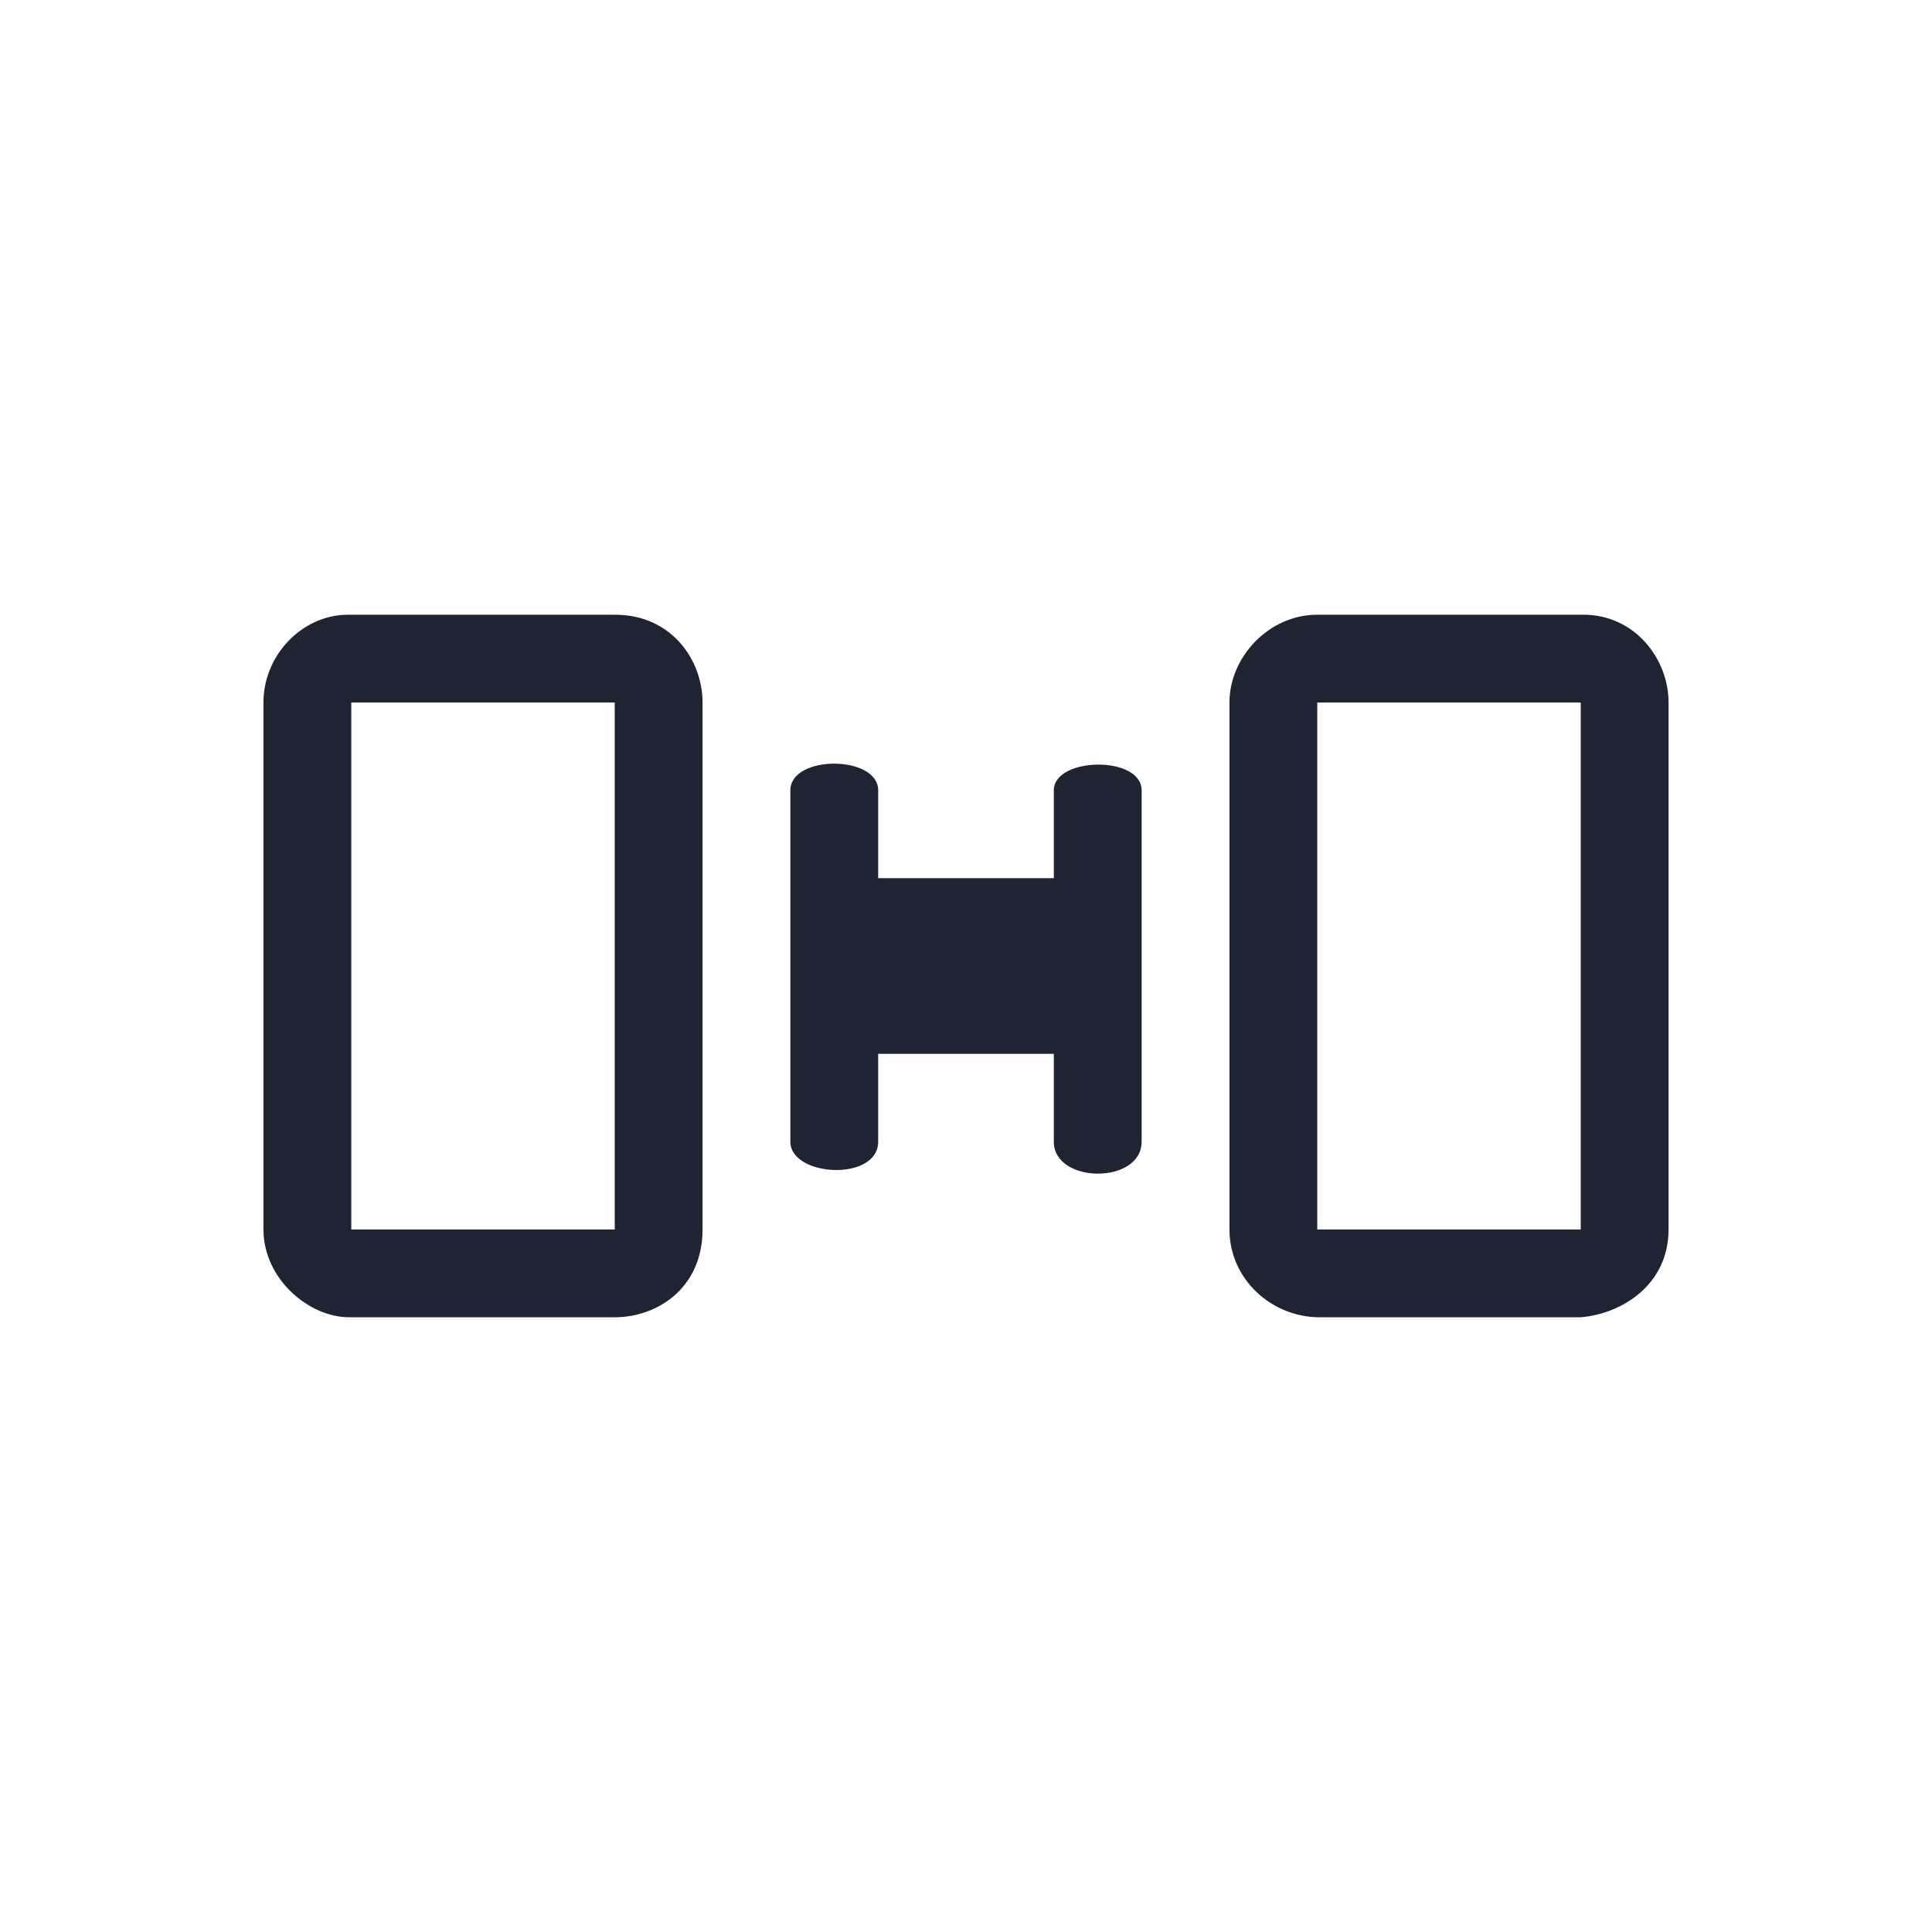 <?xml version="1.0" encoding="UTF-8" standalone="no"?>
<svg
   id="svg3869"
   version="1.1"
   viewBox="0 0 22 22"
   sodipodi:docname="distribute.svg"
   inkscape:version="1.2.2 (b0a8486541, 2022-12-01)"
   xmlns:inkscape="http://www.inkscape.org/namespaces/inkscape"
   xmlns:sodipodi="http://sodipodi.sourceforge.net/DTD/sodipodi-0.dtd"
   xmlns="http://www.w3.org/2000/svg"
   xmlns:svg="http://www.w3.org/2000/svg">
  <defs
     id="defs12" />
  <sodipodi:namedview
     id="namedview10"
     pagecolor="#000000"
     bordercolor="#1d29ff"
     borderopacity="1"
     inkscape:pageshadow="2"
     inkscape:pageopacity="0"
     inkscape:pagecheckerboard="true"
     showgrid="true"
     inkscape:zoom="9.9959188"
     inkscape:cx="8.6035113"
     inkscape:cy="10.554307"
     inkscape:window-width="1920"
     inkscape:window-height="1004"
     inkscape:window-x="0"
     inkscape:window-y="0"
     inkscape:window-maximized="1"
     inkscape:current-layer="svg3869"
     inkscape:lockguides="false"
     inkscape:showpageshadow="false"
     inkscape:deskcolor="#000000">
    <inkscape:grid
       type="xygrid"
       id="grid1828" />
  </sodipodi:namedview>
  <style
     type="text/css"
     id="current-color-scheme">
.ColorScheme-Text { 
    color:#d6dbf1;
}
</style>
  <g
     id="distribute-horizontal-x">
    <path
       id="rect4178"
       d="m 0,-2e-5 h 22 v 22 H 0 Z"
       fill="none" />
    <path
       class="ColorScheme-Text "
       style="fill-opacity:1;fill:#1e2431"
       d="m 3,8 v 6 c 0,0.562 0.516,1 0.976,1 H 7 c 0.484,0 1,-0.332 1,-1 V 8 C 8,7.51 7.641,7 7.005,7 H 3.957 C 3.449,7.002 3,7.452 3,8 Z m 11,0 v 6 c 0,0.569 0.483,1 1.025,1 H 18 c 0.474,-0.04 1,-0.374 1,-1 V 8 C 19,7.498 18.612,7 18.032,7 H 14.998 C 14.452,7 14,7.479 14,8 Z M 4,8 h 3 v 6 H 4 Z m 11,0 h 3 v 6 H 15 Z M 9,9 v 4 c 0,0.403 1,0.458 1,0 v -1 h 2 v 1 c 0,0.483 1,0.489 1,0 V 9 C 13,8.6 12,8.618 12,9 v 1 H 10 V 9 C 10,8.596 9,8.593 9,9 Z"
       id="rect4109-3"
       sodipodi:nodetypes="ccccccccccccccccccccccccccccccccccccccccc" />
  </g>
</svg>
